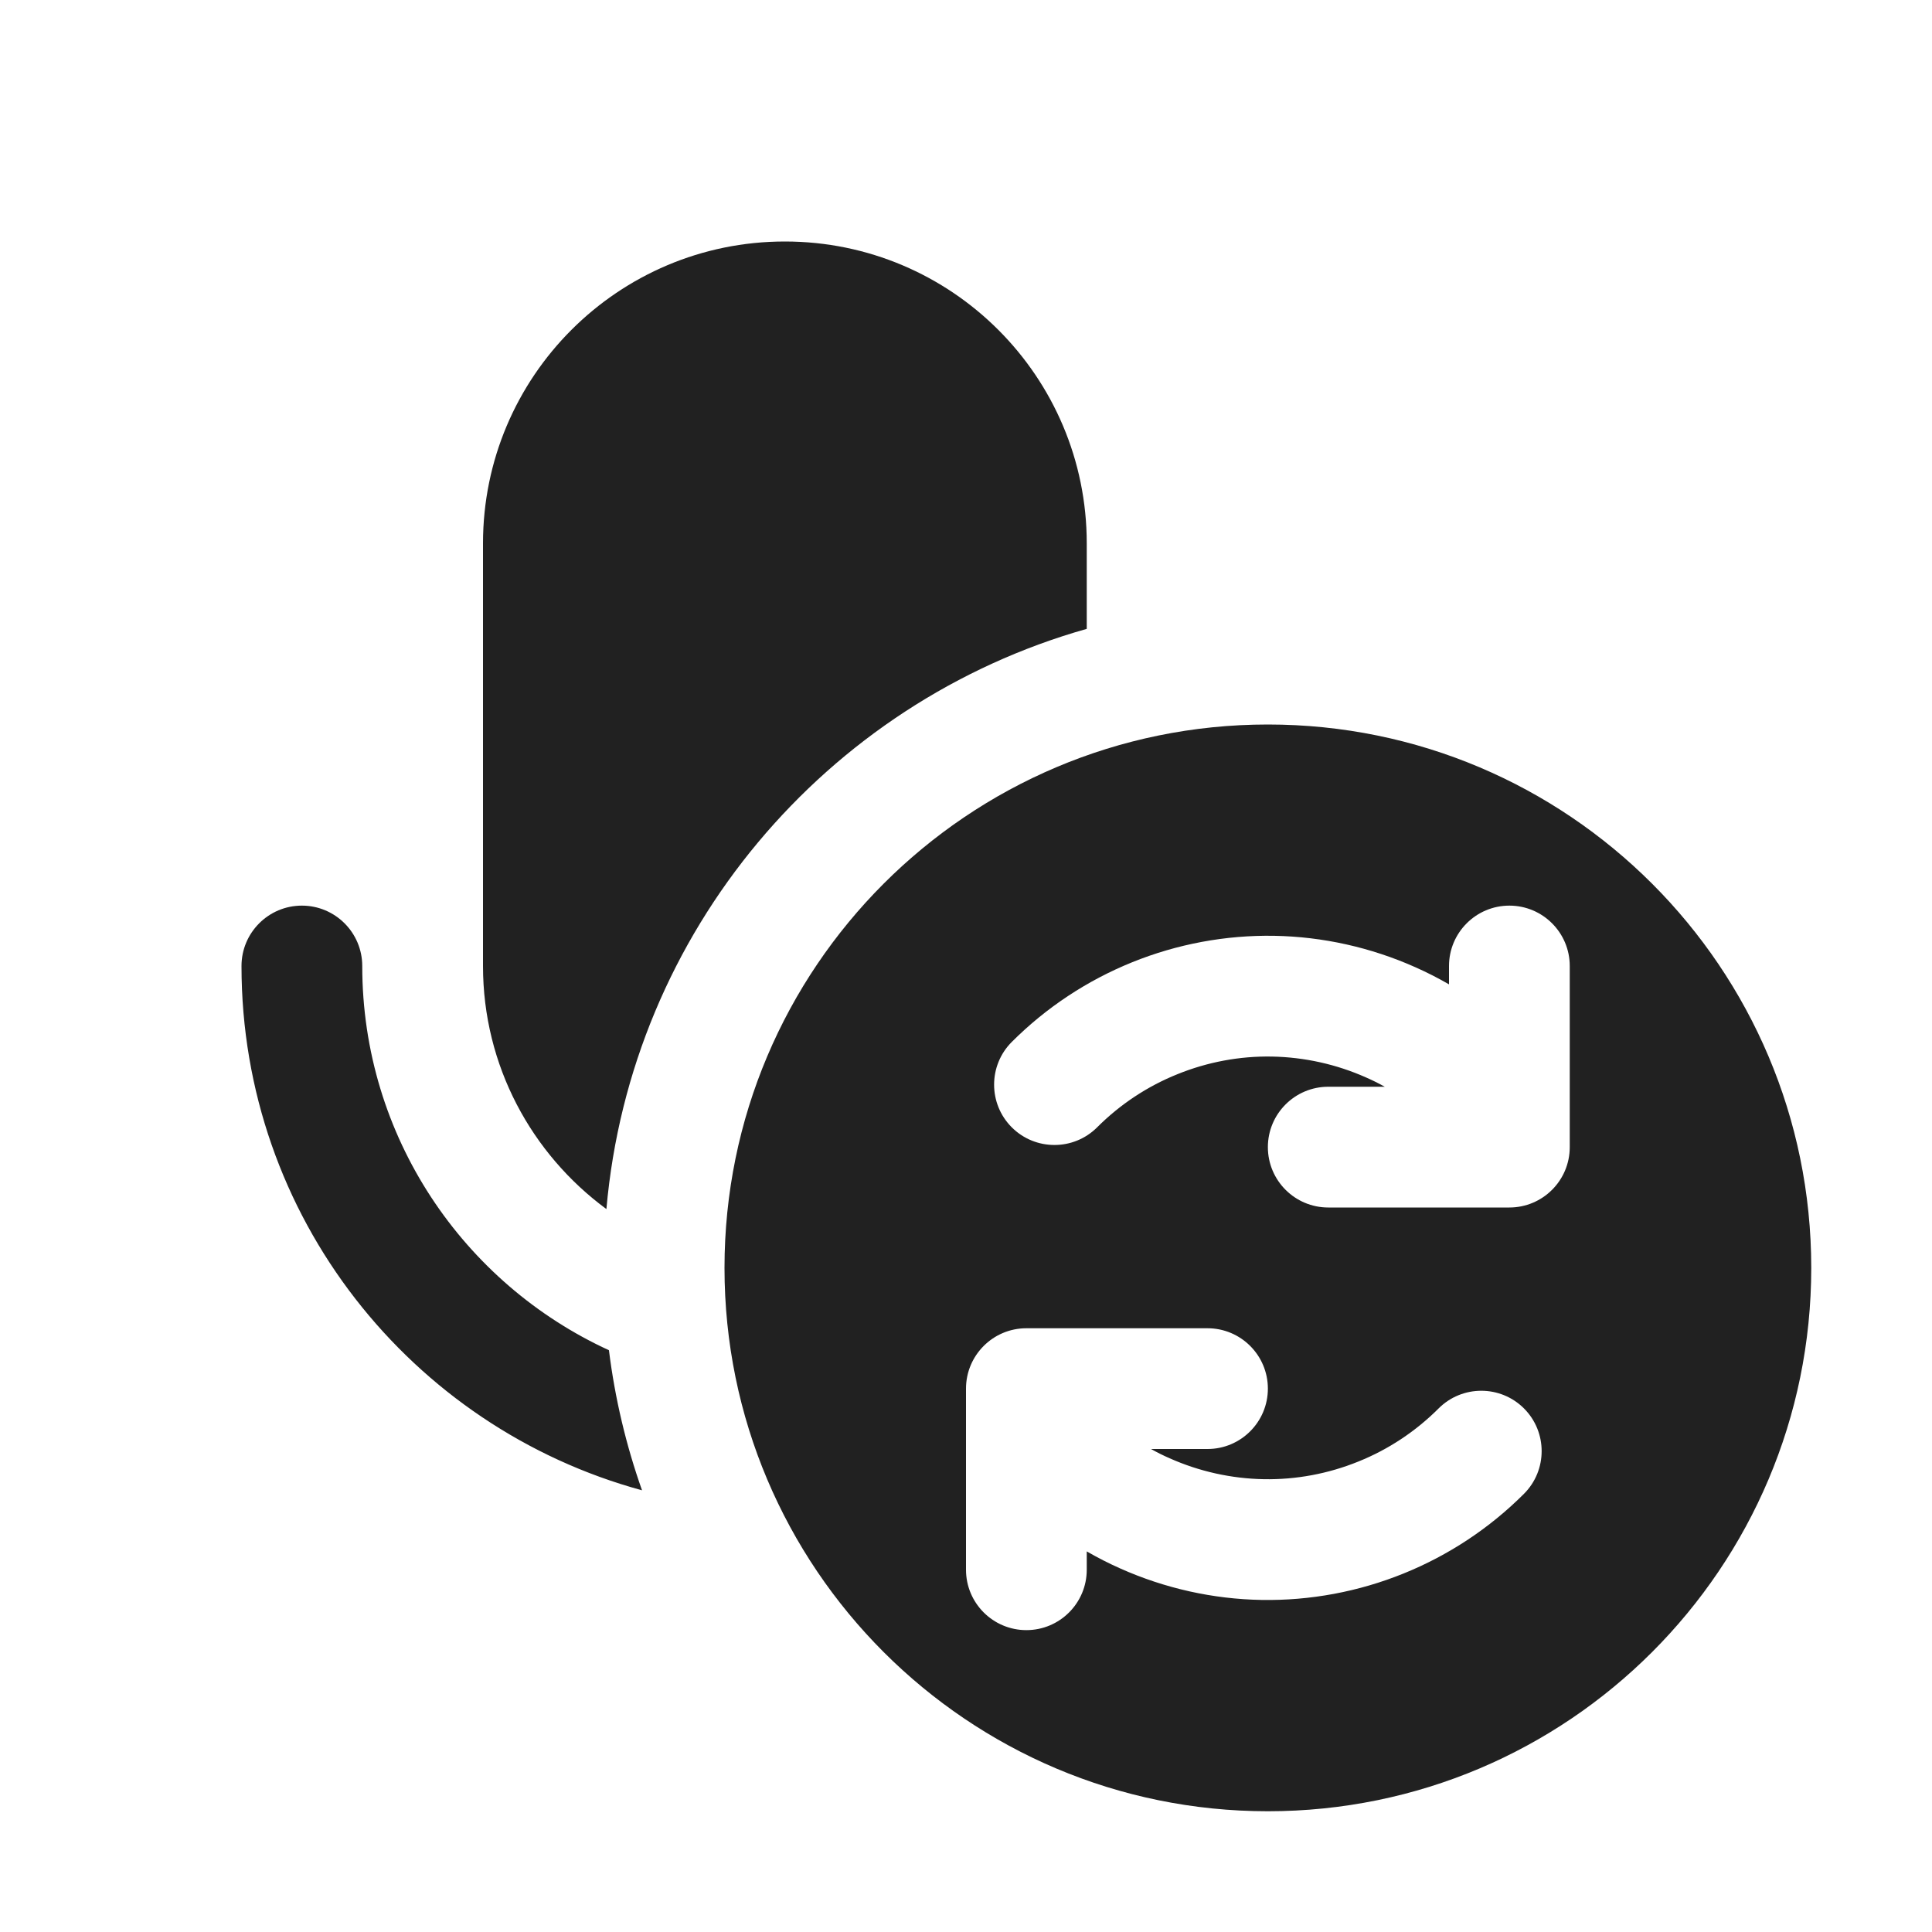 <svg width="16" height="16" viewBox="0 0 16 16" fill="none" xmlns="http://www.w3.org/2000/svg">
<path d="M10.5 6C12.985 6 15 8.015 15 10.5C15 12.985 12.985 15 10.5 15C8.015 15 6 12.985 6 10.5C6 8.015 8.015 6 10.5 6ZM8.5 11C8.224 11 8 11.224 8 11.5V13C8 13.276 8.224 13.5 8.5 13.5C8.776 13.5 9 13.276 9 13V12.848C9.09 12.9 9.184 12.948 9.279 12.99C9.647 13.154 10.045 13.243 10.447 13.25C10.85 13.257 11.251 13.182 11.624 13.031C11.997 12.88 12.336 12.656 12.621 12.371C12.816 12.176 12.816 11.859 12.621 11.664C12.426 11.469 12.109 11.469 11.914 11.664C11.724 11.854 11.498 12.004 11.249 12.104C11 12.205 10.733 12.255 10.465 12.25C10.197 12.245 9.932 12.186 9.687 12.077C9.634 12.054 9.582 12.028 9.532 12H10C10.276 12 10.5 11.776 10.5 11.5C10.5 11.224 10.276 11 10 11H8.5ZM2.5 7.5C2.776 7.5 3 7.724 3 8C3 9.413 3.838 10.629 5.043 11.182C5.093 11.584 5.186 11.972 5.317 12.342C3.406 11.822 2 10.076 2 8C2 7.724 2.224 7.5 2.5 7.5ZM6.5 2C7.881 2 9 3.119 9 4.5V5.208C6.842 5.818 5.224 7.712 5.022 10.013C4.404 9.558 4 8.827 4 8V4.5C4 3.119 5.119 2 6.5 2ZM12.5 7.5C12.224 7.5 12 7.724 12 8V8.152C11.91 8.1 11.816 8.052 11.721 8.01C11.353 7.846 10.955 7.757 10.553 7.75C10.15 7.743 9.749 7.818 9.376 7.969C9.003 8.12 8.664 8.344 8.379 8.629C8.184 8.824 8.184 9.141 8.379 9.336C8.574 9.531 8.891 9.531 9.086 9.336C9.276 9.146 9.502 8.996 9.751 8.896C10 8.795 10.267 8.745 10.535 8.75C10.803 8.755 11.068 8.814 11.313 8.923C11.366 8.946 11.418 8.972 11.468 9H11C10.724 9 10.5 9.224 10.5 9.5C10.5 9.776 10.724 10 11 10H12.5C12.776 10 13 9.776 13 9.5V8C13 7.724 12.776 7.5 12.5 7.5Z" fill="#212121"/>
</svg>
